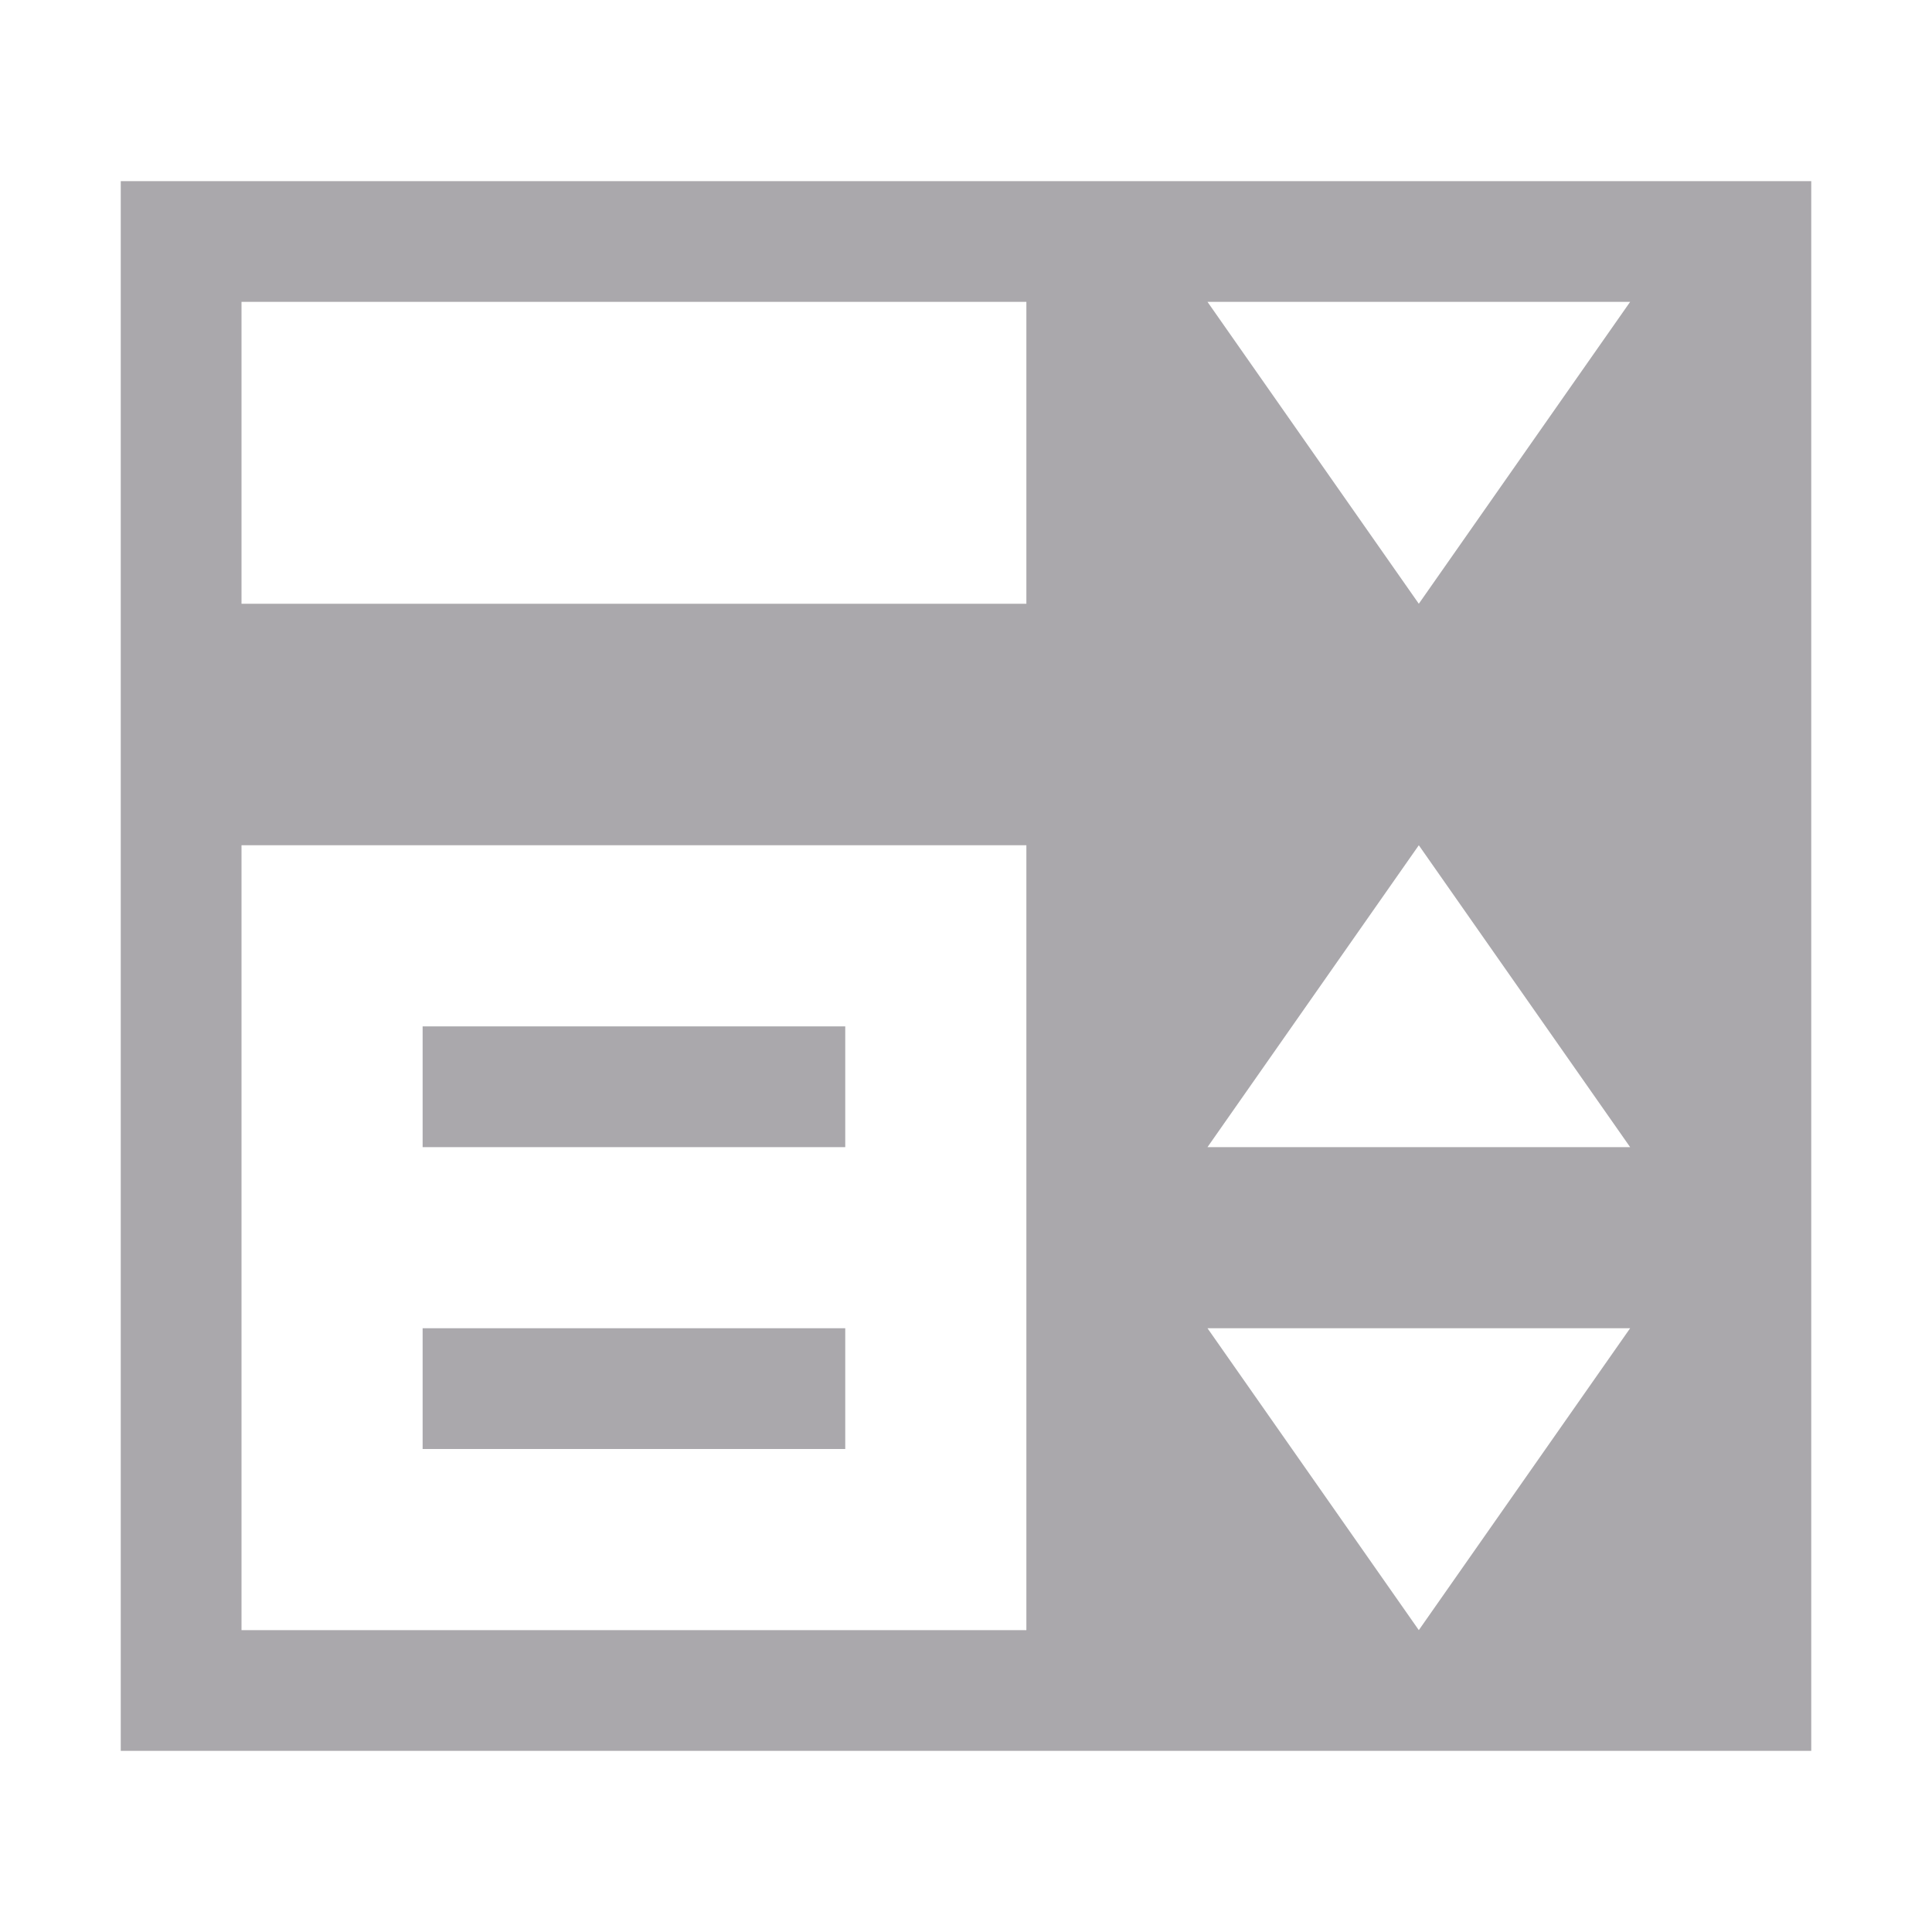 <svg height="32" viewBox="0 0 32 32" width="32" xmlns="http://www.w3.org/2000/svg"><path d="m2 3v7 4 15h28v-26zm2 2h13v5h-13zm16 0h7l-3.5 5zm-16 9h13v13h-13zm19.5 0 3.5 5h-7zm-16.5 3v2h7v-2zm0 5v2h7v-2zm13 0h7l-3.5 5z" fill="#aaa8ac" stroke-width="1.333"/></svg>